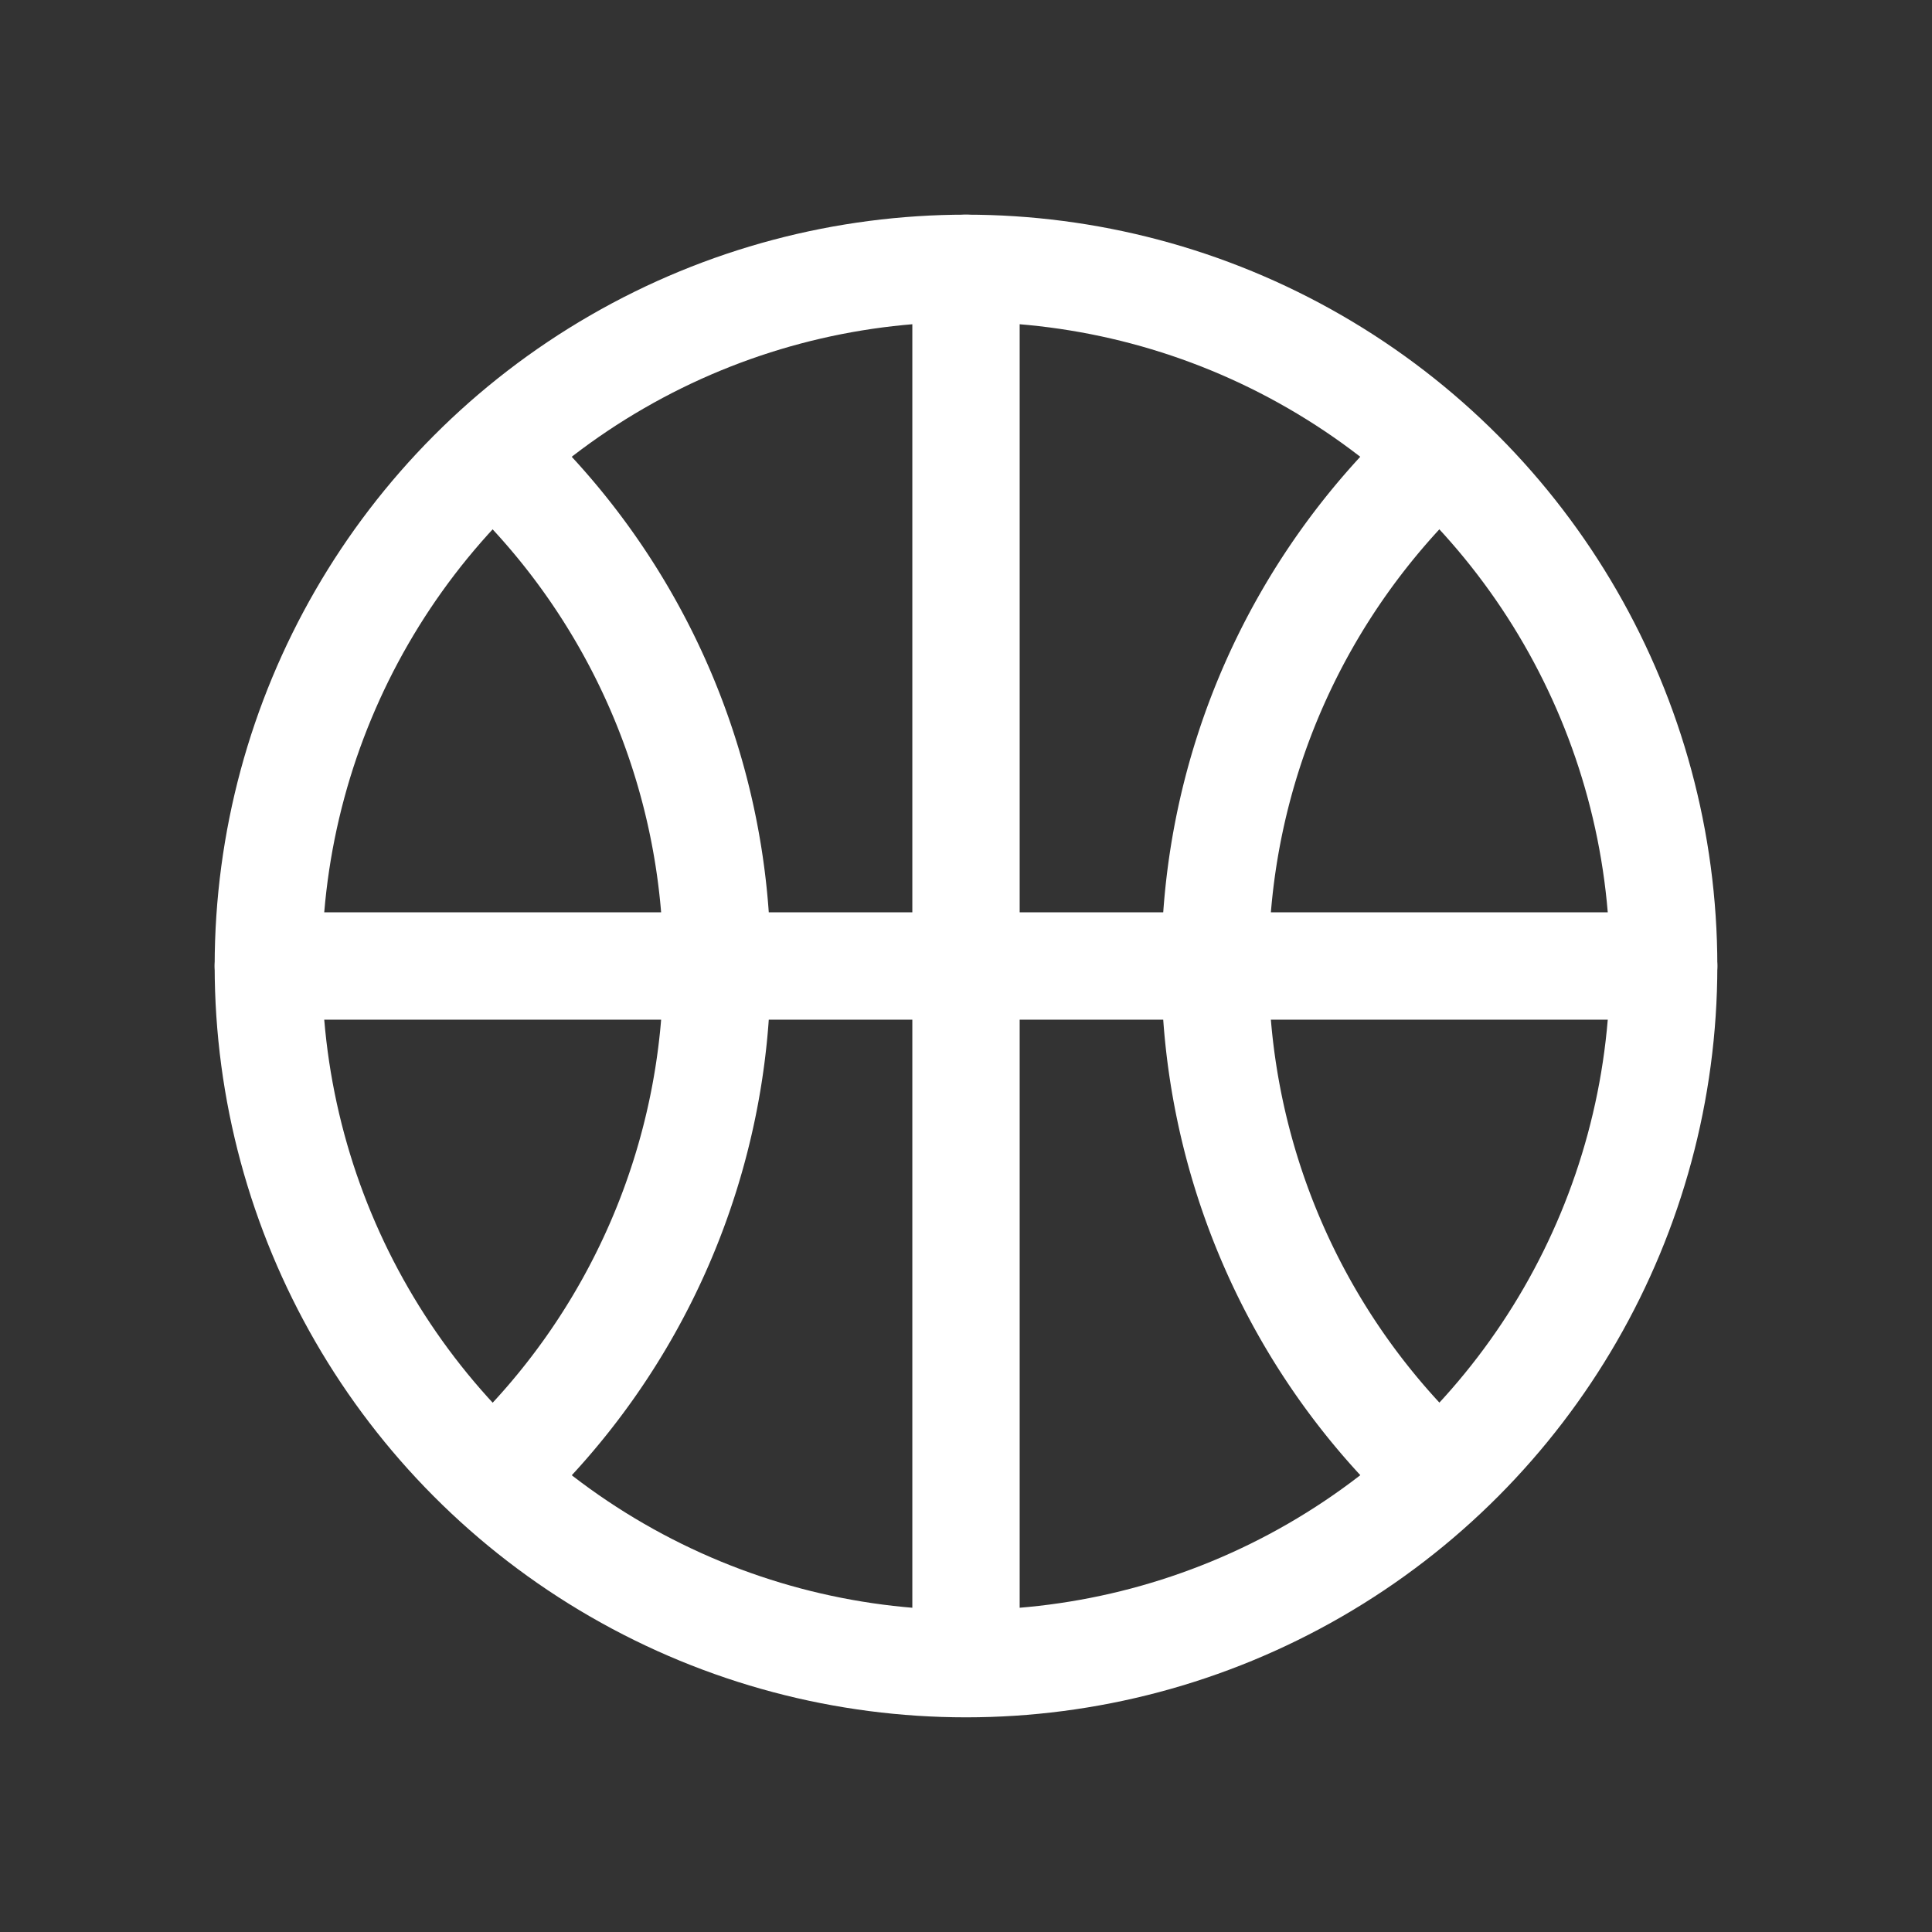 <svg fill="none" height="18" width="18" xmlns="http://www.w3.org/2000/svg"><rect width="100%" height="100%" fill="#333333" stroke="none"/><g stroke="#fff" stroke-linecap="round" stroke-linejoin="round"><circle cx="9" cy="9" r="6.5"/><path d="m4.634 4.267a6.482 6.482 0 0 1 2.046 4.733 6.482 6.482 0 0 1 -2.045 4.733m8.732 0a6.482 6.482 0 0 1 -2.047-4.733c0-1.865.786-3.547 2.045-4.733m-10.865 4.733h13m-6.5 6.036v-12.536"/></g></svg>